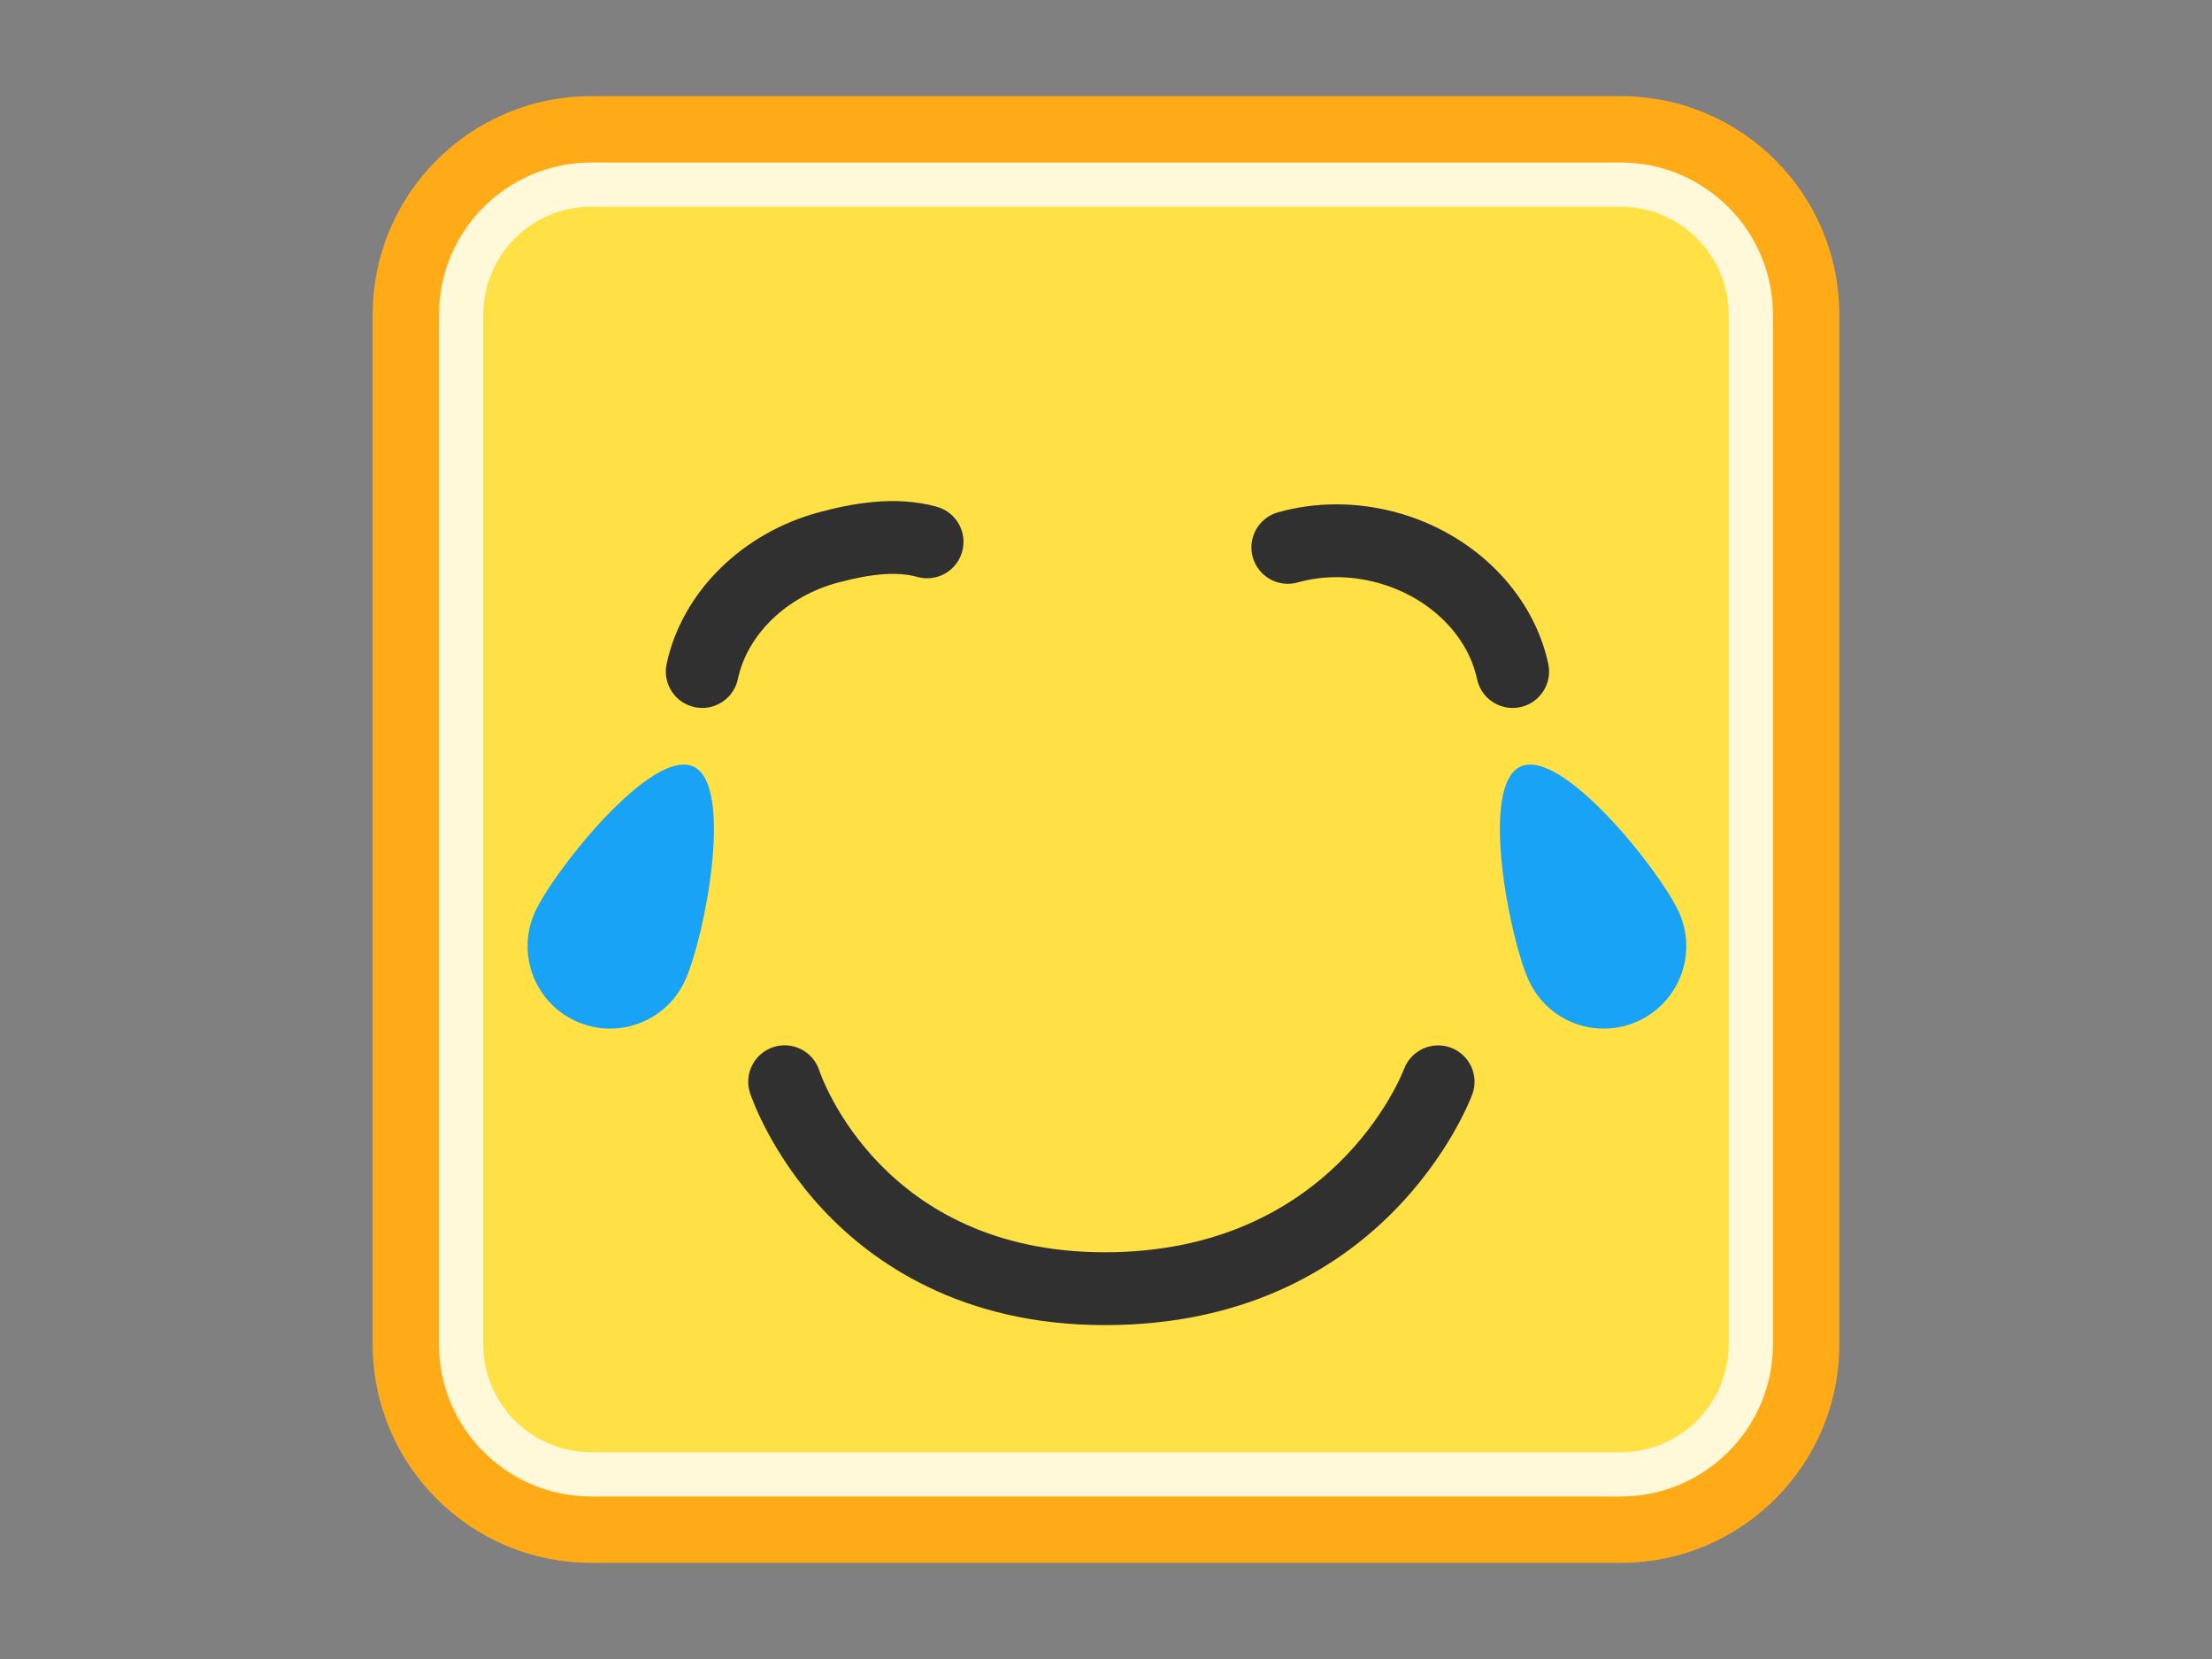 <?xml version="1.0" encoding="utf-8"?>
<!-- Generator: Adobe Illustrator 15.0.0, SVG Export Plug-In . SVG Version: 6.00 Build 0)  -->
<!DOCTYPE svg PUBLIC "-//W3C//DTD SVG 1.1//EN" "http://www.w3.org/Graphics/SVG/1.1/DTD/svg11.dtd">
<svg version="1.1" id="レイヤー_1" xmlns="http://www.w3.org/2000/svg" xmlns:xlink="http://www.w3.org/1999/xlink" x="0px"
	 y="0px" width="400px" height="300px" viewBox="0 0 400 300" style="enable-background:new 0 0 400 300;" xml:space="preserve">
<rect x="0" y="0" width="400" height="300" fill="#808080" stroke="none"/>
<style type="text/css">
<![CDATA[
	.st0{fill:#19A3F7;}
	.st1{fill:#FFAB17;}
	.st2{fill:#FFE045;}
	.st3{fill:#FFF9D9;}
	.st4{fill:#303030;}
]]>
</style>
<g>
	<g>
		<path class="st1" d="M332.607,243.099c0,21.812-17.684,39.51-39.508,39.51H106.9c-21.824,0-39.508-17.697-39.508-39.51V56.901
			c0-21.826,17.684-39.51,39.508-39.51H293.1c21.824,0,39.508,17.684,39.508,39.51V243.099z"/>
	</g>
	<g>
		<path class="st3" d="M106.9,270.608c-15.168,0-27.508-12.342-27.508-27.51V56.901c0-15.168,12.34-27.51,27.508-27.51H293.1
			c15.168,0,27.508,12.342,27.508,27.51v186.197c0,15.168-12.34,27.51-27.508,27.51H106.9z"/>
	</g>
	<path class="st2" d="M106.9,262.608c-10.757,0-19.508-8.752-19.508-19.51V56.901c0-10.758,8.751-19.51,19.508-19.51H293.1
		c10.757,0,19.508,8.752,19.508,19.51v186.197c0,10.758-8.751,19.51-19.508,19.51H106.9z"/>
	<path class="st4" d="M273.532,128.021c-3.042,0-5.774-2.12-6.434-5.214c-1.731-8.131-8.856-14.988-18.15-17.468
		c-4.811-1.285-9.751-1.29-14.288-0.015c-3.501,0.985-7.138-1.055-8.121-4.557c-0.984-3.501,1.056-7.137,4.557-8.121
		c6.812-1.916,14.159-1.926,21.25-0.032c14.032,3.745,24.88,14.52,27.634,27.449c0.758,3.557-1.512,7.054-5.068,7.812
		C274.448,127.973,273.987,128.021,273.532,128.021z"/>
	<path class="st4" d="M126.992,128.021c-0.454,0-0.916-0.047-1.378-0.146c-3.557-0.758-5.826-4.255-5.069-7.812
		c2.754-12.93,13.602-23.704,27.635-27.45c5.434-1.451,13.55-3.131,21.249-0.966c3.501,0.984,5.541,4.62,4.557,8.121
		c-0.984,3.501-4.617,5.542-8.121,4.557c-3.49-0.98-8.029-0.659-14.287,1.012c-9.295,2.48-16.419,9.337-18.151,17.469
		C132.767,125.901,130.034,128.021,126.992,128.021z"/>
	<path class="st0" d="M276.479,177.372c3.467,7.472,12.332,10.714,19.807,7.246c7.476-3.469,10.725-12.332,7.258-19.804
		c-3.469-7.476-21.125-29.663-28.6-26.194C267.47,142.088,273.011,169.896,276.479,177.372z"/>
	<path class="st0" d="M123.854,177.372c-3.467,7.472-12.333,10.714-19.807,7.246c-7.475-3.469-10.724-12.332-7.257-19.804
		c3.469-7.476,21.125-29.663,28.599-26.194C132.863,142.088,127.323,169.896,123.854,177.372z"/>
	<path class="st4" d="M199.795,239.622c-25.965,0-42.009-11.31-50.896-20.796c-9.654-10.307-13.127-20.734-13.271-21.173
		c-1.127-3.457,0.761-7.174,4.218-8.302c3.449-1.127,7.155,0.75,8.293,4.191c0.456,1.354,11.531,32.909,51.655,32.909
		c40.982,0,53.59-31.808,54.106-33.161c1.292-3.389,5.086-5.108,8.479-3.828c3.393,1.277,5.119,5.045,3.855,8.443
		C265.603,199.609,250.147,239.622,199.795,239.622z"/>
</g>
</svg>
